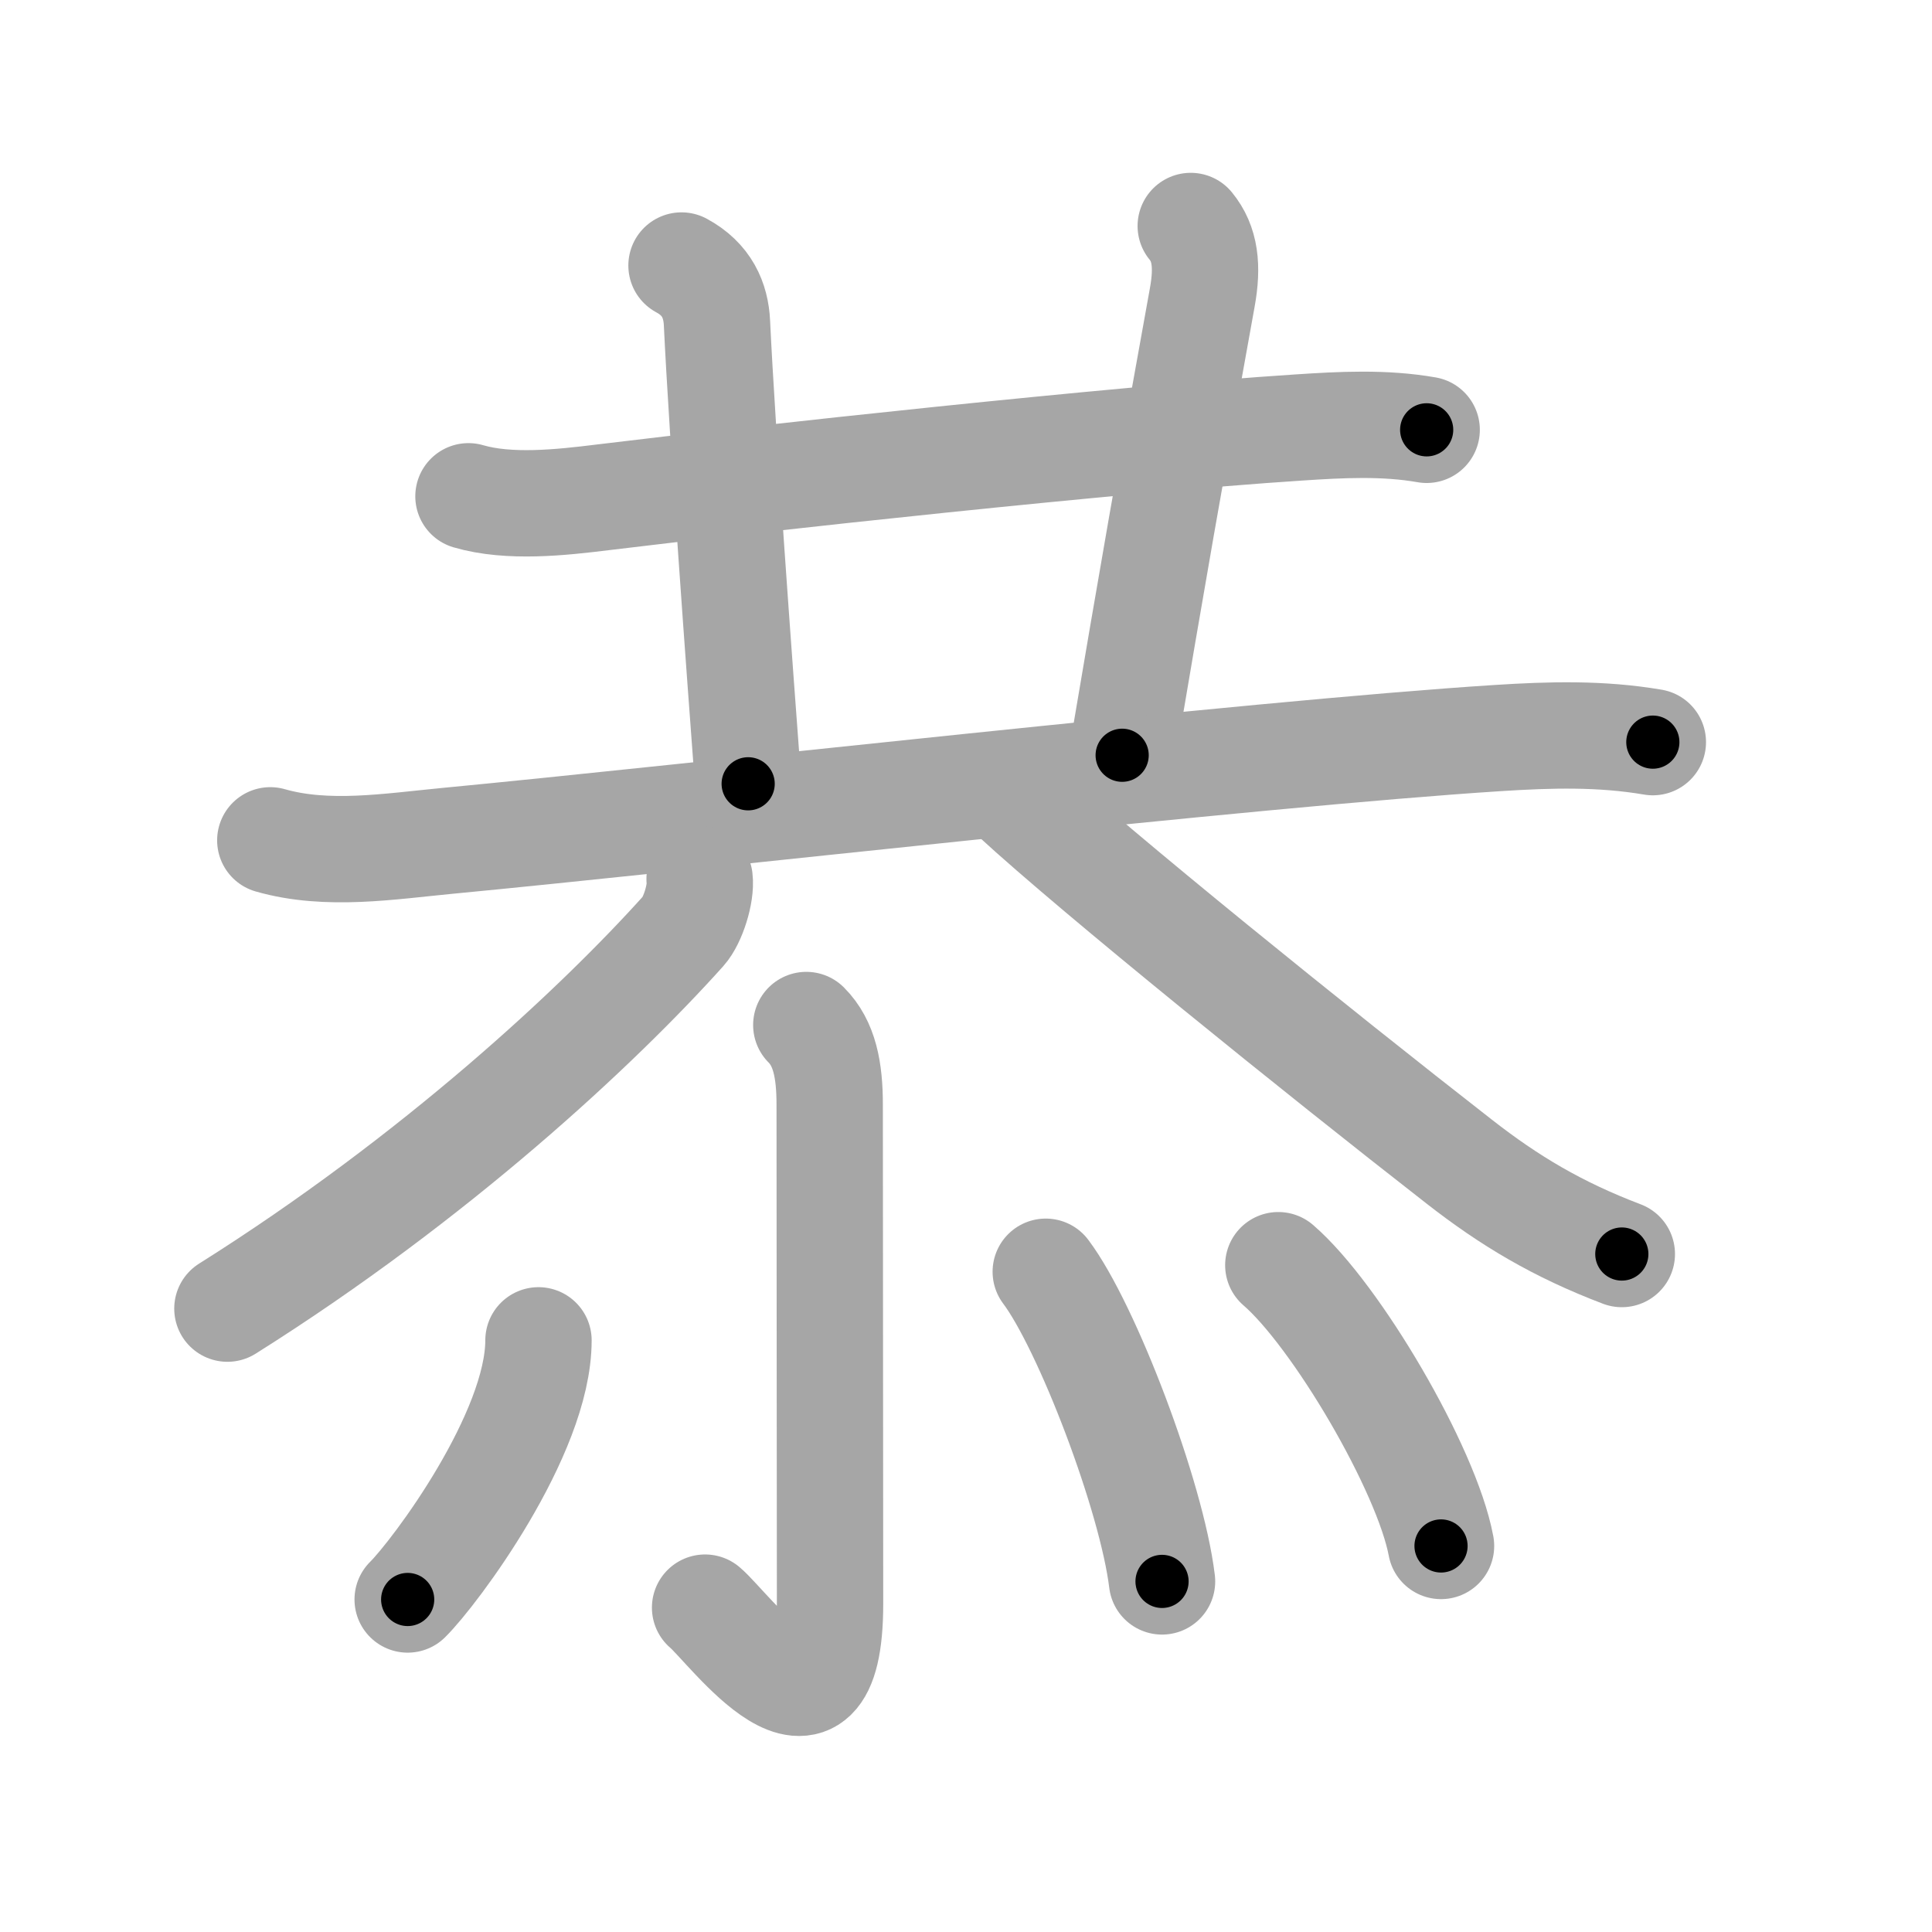 <svg xmlns="http://www.w3.org/2000/svg" viewBox="0 0 109 109" id="606d"><g fill="none" stroke="#a6a6a6" stroke-width="6" stroke-linecap="round" stroke-linejoin="round"><g><g p4:phon="共" xmlns:p4="http://kanjivg.tagaini.net"><g><path d="M26.43,28c2.29,0.67,5.23,0.35,7.57,0.06c8.77-1.07,28.93-3.27,39.25-3.94c2.41-0.16,4.85-0.29,7.24,0.13" /><path d="M38.45,14.98c1.43,0.77,1.94,1.96,2,3.24c0.3,6.28,1.28,19.58,1.76,26" /><path d="M67.18,12.75c0.82,1,0.97,2.27,0.65,4.03C66,26.88,65,32.62,63.31,42.61" /><path d="M15.25,47.41c3.21,0.92,6.74,0.34,9.99,0.03c13.44-1.28,45.33-4.91,59.26-5.8c2.96-0.19,5.82-0.27,8.75,0.23" /></g><g><path d="M39.47,49.59c0.1,0.81-0.38,2.34-0.91,2.93c-4.8,5.35-13.98,13.92-25.73,21.31" /><path d="M57.25,45c4.62,4.25,17.02,14.26,25.08,20.54c2.83,2.21,5.54,3.83,9.17,5.21" /></g></g><g><path d="M45.49,57.83c1.03,1.03,1.32,2.54,1.32,4.5c0,6.29,0.02,23.71,0.02,28.15c0,9.31-5.71,1.34-7.05,0.22" /><path d="M30.38,75.62c0,5.29-5.85,13.11-7.38,14.62" /><path d="M59,71.75c2.32,3.08,5.98,12.67,6.56,17.47" /><path d="M72.12,71.38c3.24,2.79,8.37,11.49,9.18,15.84" /></g></g></g><g fill="none" stroke="#000" stroke-width="3" stroke-linecap="round" stroke-linejoin="round"><path d="M26.43,28c2.29,0.67,5.23,0.35,7.57,0.06c8.77-1.07,28.93-3.27,39.25-3.94c2.41-0.16,4.85-0.29,7.24,0.13" stroke-dasharray="54.332" stroke-dashoffset="54.332"><animate attributeName="stroke-dashoffset" values="54.332;54.332;0" dur="0.543s" fill="freeze" begin="0s;606d.click" /></path><path d="M38.45,14.98c1.43,0.77,1.94,1.96,2,3.24c0.3,6.28,1.28,19.58,1.76,26" stroke-dasharray="30.064" stroke-dashoffset="30.064"><animate attributeName="stroke-dashoffset" values="30.064" fill="freeze" begin="606d.click" /><animate attributeName="stroke-dashoffset" values="30.064;30.064;0" keyTimes="0;0.643;1" dur="0.844s" fill="freeze" begin="0s;606d.click" /></path><path d="M67.18,12.75c0.82,1,0.97,2.27,0.65,4.03C66,26.88,65,32.62,63.31,42.61" stroke-dasharray="30.447" stroke-dashoffset="30.447"><animate attributeName="stroke-dashoffset" values="30.447" fill="freeze" begin="606d.click" /><animate attributeName="stroke-dashoffset" values="30.447;30.447;0" keyTimes="0;0.735;1" dur="1.148s" fill="freeze" begin="0s;606d.click" /></path><path d="M15.25,47.41c3.21,0.92,6.74,0.34,9.99,0.03c13.44-1.28,45.33-4.91,59.26-5.8c2.96-0.19,5.82-0.27,8.75,0.23" stroke-dasharray="78.376" stroke-dashoffset="78.376"><animate attributeName="stroke-dashoffset" values="78.376" fill="freeze" begin="606d.click" /><animate attributeName="stroke-dashoffset" values="78.376;78.376;0" keyTimes="0;0.661;1" dur="1.737s" fill="freeze" begin="0s;606d.click" /></path><path d="M39.47,49.59c0.1,0.81-0.38,2.34-0.91,2.93c-4.8,5.35-13.98,13.92-25.73,21.31" stroke-dasharray="36.636" stroke-dashoffset="36.636"><animate attributeName="stroke-dashoffset" values="36.636" fill="freeze" begin="606d.click" /><animate attributeName="stroke-dashoffset" values="36.636;36.636;0" keyTimes="0;0.826;1" dur="2.103s" fill="freeze" begin="0s;606d.click" /></path><path d="M57.25,45c4.62,4.25,17.02,14.26,25.08,20.54c2.83,2.21,5.54,3.83,9.17,5.21" stroke-dasharray="43.014" stroke-dashoffset="43.014"><animate attributeName="stroke-dashoffset" values="43.014" fill="freeze" begin="606d.click" /><animate attributeName="stroke-dashoffset" values="43.014;43.014;0" keyTimes="0;0.83;1" dur="2.533s" fill="freeze" begin="0s;606d.click" /></path><path d="M45.49,57.83c1.03,1.03,1.32,2.54,1.32,4.5c0,6.29,0.02,23.71,0.02,28.15c0,9.31-5.71,1.34-7.05,0.22" stroke-dasharray="45.119" stroke-dashoffset="45.119"><animate attributeName="stroke-dashoffset" values="45.119" fill="freeze" begin="606d.click" /><animate attributeName="stroke-dashoffset" values="45.119;45.119;0" keyTimes="0;0.849;1" dur="2.984s" fill="freeze" begin="0s;606d.click" /></path><path d="M30.38,75.62c0,5.29-5.85,13.11-7.38,14.62" stroke-dasharray="16.653" stroke-dashoffset="16.653"><animate attributeName="stroke-dashoffset" values="16.653" fill="freeze" begin="606d.click" /><animate attributeName="stroke-dashoffset" values="16.653;16.653;0" keyTimes="0;0.947;1" dur="3.151s" fill="freeze" begin="0s;606d.click" /></path><path d="M59,71.75c2.32,3.08,5.98,12.67,6.56,17.47" stroke-dasharray="18.779" stroke-dashoffset="18.779"><animate attributeName="stroke-dashoffset" values="18.779" fill="freeze" begin="606d.click" /><animate attributeName="stroke-dashoffset" values="18.779;18.779;0" keyTimes="0;0.944;1" dur="3.339s" fill="freeze" begin="0s;606d.click" /></path><path d="M72.12,71.38c3.24,2.79,8.37,11.49,9.18,15.84" stroke-dasharray="18.507" stroke-dashoffset="18.507"><animate attributeName="stroke-dashoffset" values="18.507" fill="freeze" begin="606d.click" /><animate attributeName="stroke-dashoffset" values="18.507;18.507;0" keyTimes="0;0.948;1" dur="3.524s" fill="freeze" begin="0s;606d.click" /></path></g></svg>